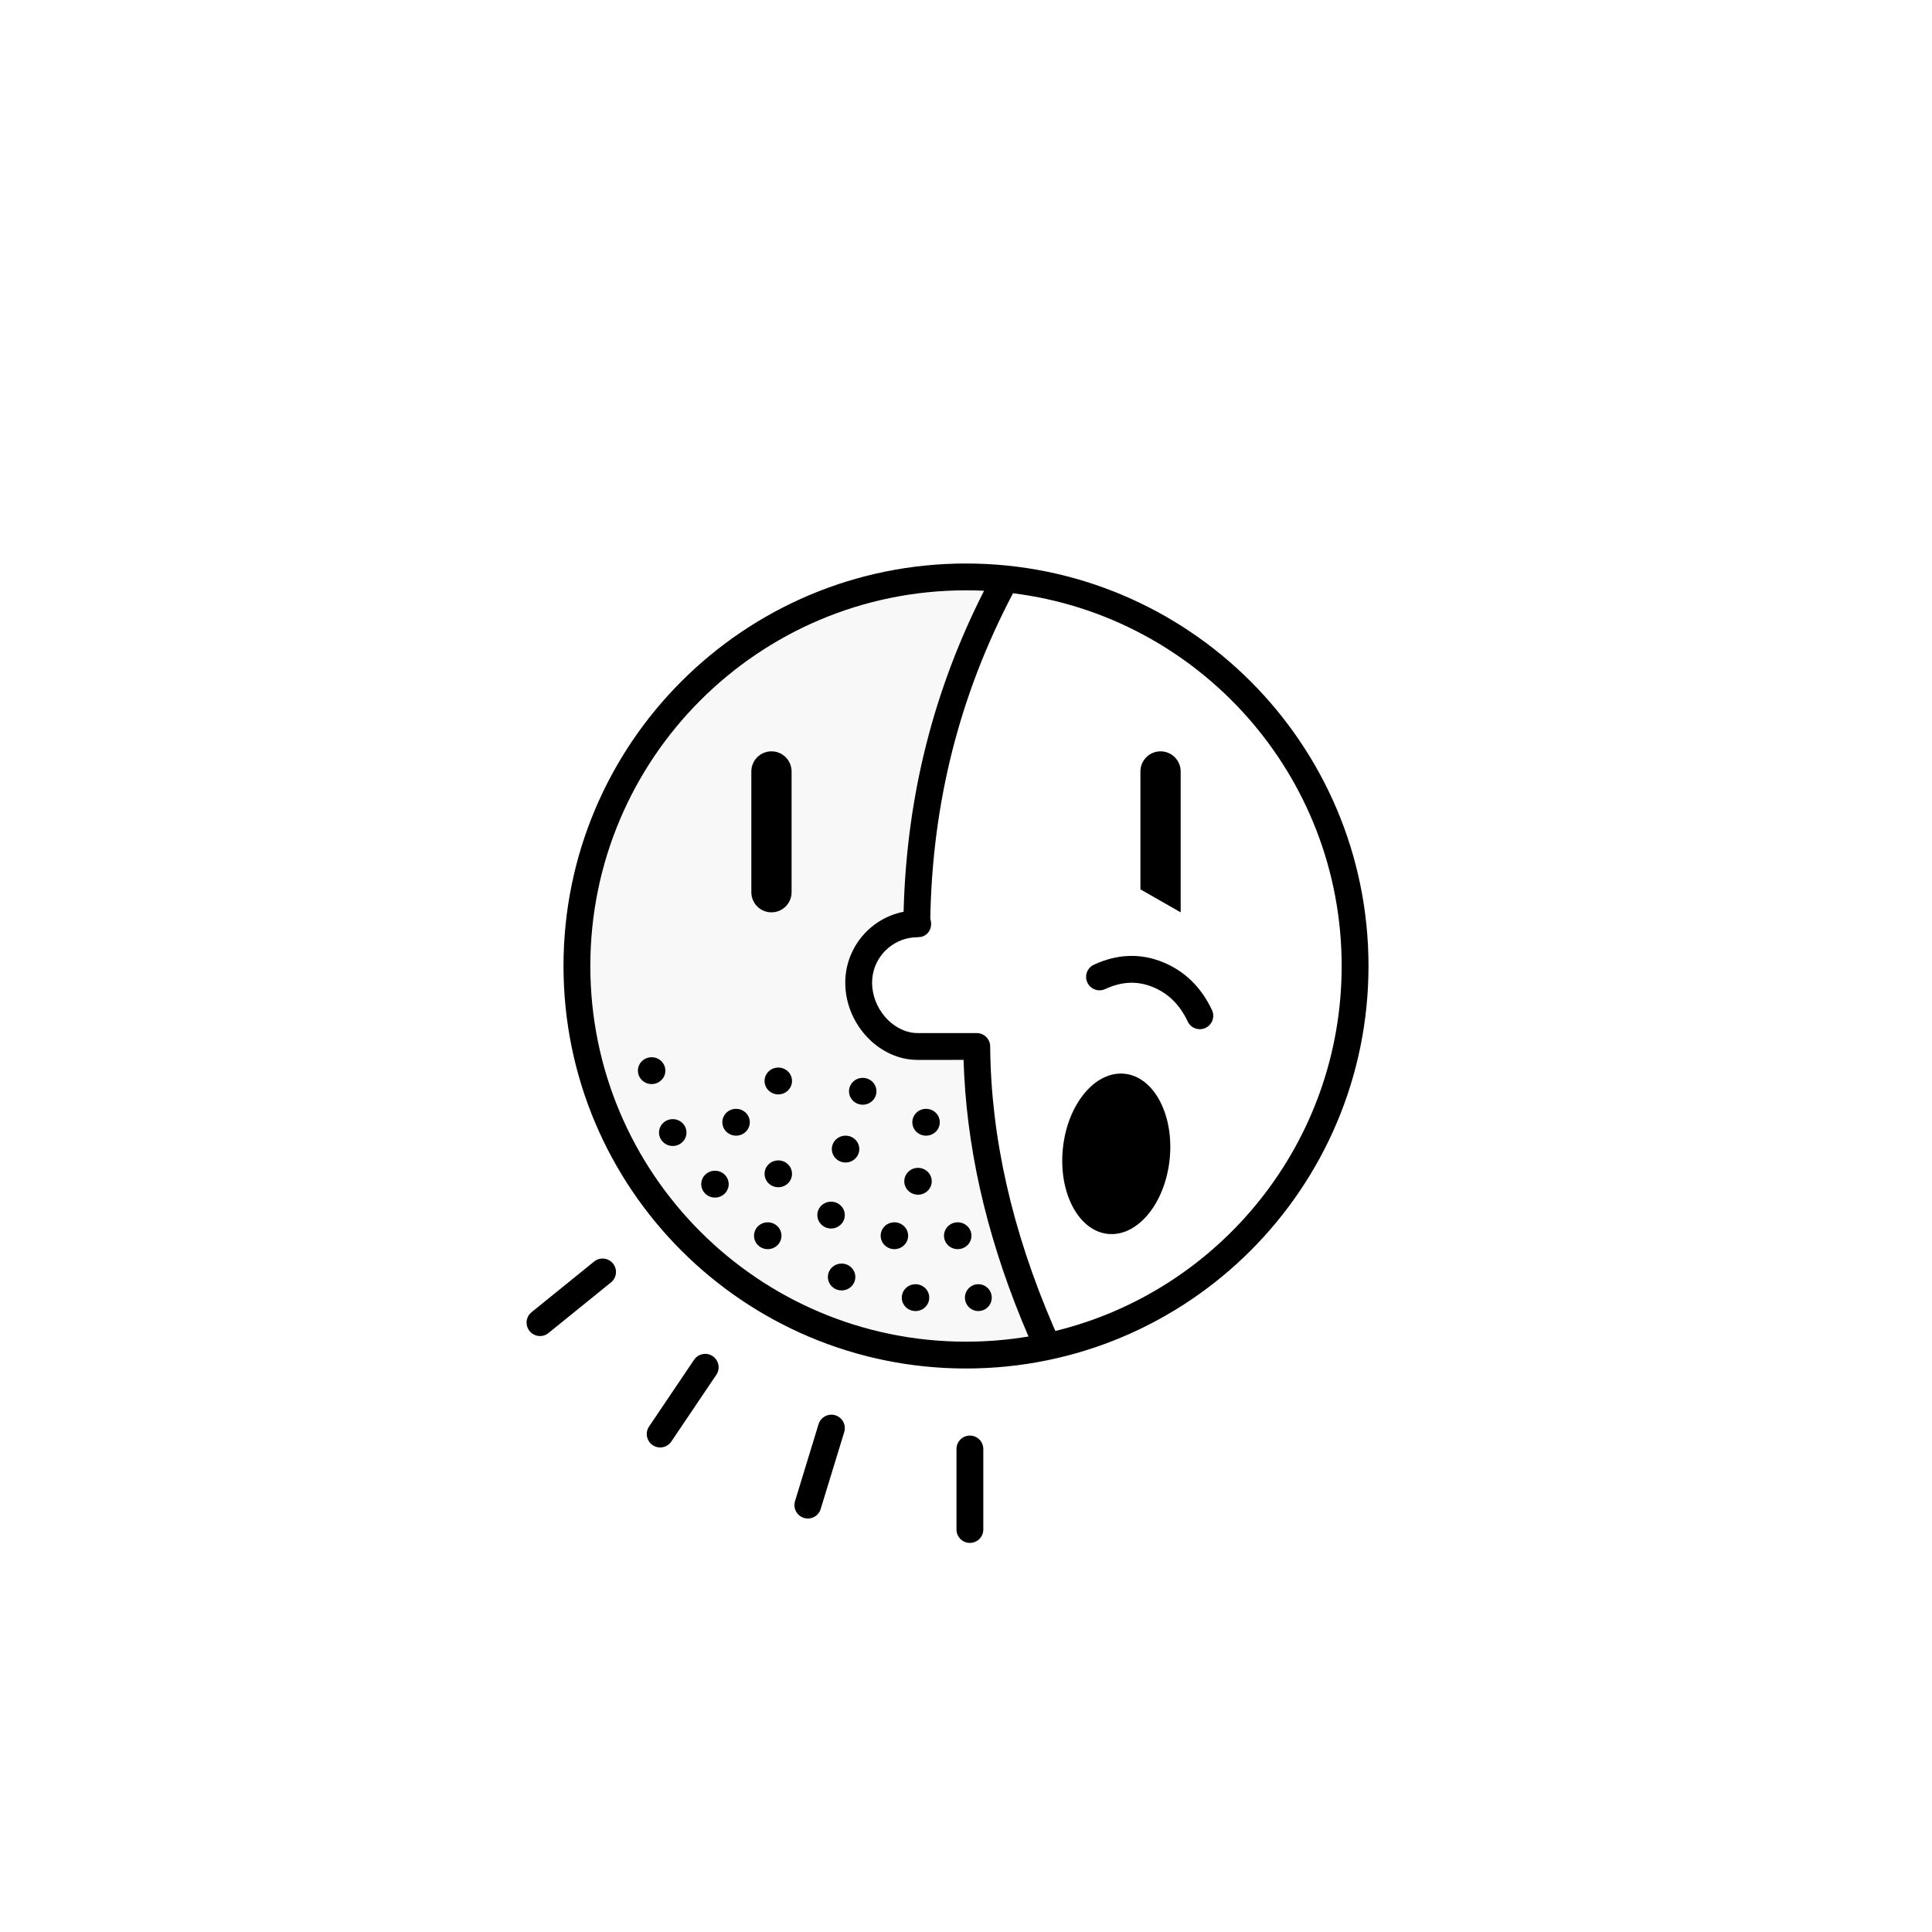 <svg id="avatar" width="72px" height="72px" viewBox="0 0 72 72" version="1.1" xmlns="http://www.w3.org/2000/svg" xmlns:xlink="http://www.w3.org/1999/xlink">
    <title>avatar.words</title>
    <g id="avatar.words" stroke="none" stroke-width="1" fill="none" fill-rule="evenodd">
        <path d="M36,21 C44.284,21 51,27.716 51,36 C51,44.284 44.284,51 36,51 C27.716,51 21,44.284 21,36 C21,27.716 27.716,21 36,21 Z M36,22 C28.268,22 22,28.268 22,36 C22,43.732 28.268,50 36,50 C36.794,50 37.572,49.934 38.329,49.807 C36.898,46.483 36.099,43.235 35.933,40.065 L35.909,39.499 L34.2,39.5 C32.782,39.5 31.591,38.236 31.505,36.792 L31.5,36.624 C31.5,35.364 32.366,34.306 33.535,34.01 L33.675,33.979 L33.678,33.855 C33.803,29.62 34.805,25.693 36.673,22.016 C36.451,22.005 36.226,22 36,22 Z M37.752,22.109 L37.95,21.739 C35.904,25.488 34.81,29.502 34.678,33.863 L34.669,34.248 L34.675,34.262 C34.758,34.525 34.637,34.857 34.309,34.918 L34.187,34.928 L34.053,34.934 C33.231,35.004 32.576,35.658 32.506,36.478 L32.5,36.624 C32.5,37.557 33.226,38.41 34.066,38.493 L34.2,38.5 L36.401,38.5 C36.675,38.5 36.899,38.721 36.901,38.996 C36.927,42.379 37.715,45.866 39.268,49.461 L39.33,49.601 C45.454,48.107 50,42.584 50,36 C50,28.861 44.657,22.971 37.752,22.109 Z M34.118,47.859 C34.401,47.859 34.63,48.083 34.63,48.359 C34.63,48.635 34.401,48.859 34.118,48.859 C33.836,48.859 33.607,48.635 33.607,48.359 C33.607,48.083 33.836,47.859 34.118,47.859 Z M36.46,47.859 C36.736,47.859 36.96,48.083 36.96,48.359 C36.96,48.635 36.736,48.859 36.46,48.859 C36.184,48.859 35.96,48.635 35.96,48.359 C35.96,48.083 36.184,47.859 36.46,47.859 Z M31.365,47.09 C31.647,47.09 31.876,47.314 31.876,47.59 C31.876,47.866 31.647,48.09 31.365,48.09 C31.082,48.09 30.853,47.866 30.853,47.59 C30.853,47.314 31.082,47.09 31.365,47.09 Z M28.611,45.552 C28.894,45.552 29.123,45.776 29.123,46.052 C29.123,46.328 28.894,46.552 28.611,46.552 C28.329,46.552 28.1,46.328 28.1,46.052 C28.1,45.776 28.329,45.552 28.611,45.552 Z M35.691,45.552 C35.974,45.552 36.203,45.776 36.203,46.052 C36.203,46.328 35.974,46.552 35.691,46.552 C35.409,46.552 35.18,46.328 35.18,46.052 C35.18,45.776 35.409,45.552 35.691,45.552 Z M33.331,45.552 C33.614,45.552 33.843,45.776 33.843,46.052 C33.843,46.328 33.614,46.552 33.331,46.552 C33.049,46.552 32.82,46.328 32.82,46.052 C32.82,45.776 33.049,45.552 33.331,45.552 Z M41.782,40.009 L41.914,40.016 C43.012,40.132 43.762,41.561 43.589,43.209 C43.416,44.857 42.385,46.099 41.286,45.984 C40.188,45.868 39.438,44.439 39.611,42.791 C39.784,41.143 40.815,39.901 41.914,40.016 Z M30.971,44.783 C31.254,44.783 31.483,45.007 31.483,45.283 C31.483,45.559 31.254,45.783 30.971,45.783 C30.689,45.783 30.46,45.559 30.46,45.283 C30.46,45.007 30.689,44.783 30.971,44.783 Z M26.645,43.63 C26.927,43.63 27.156,43.853 27.156,44.13 C27.156,44.406 26.927,44.63 26.645,44.63 C26.362,44.63 26.133,44.406 26.133,44.13 C26.133,43.853 26.362,43.63 26.645,43.63 Z M34.211,43.523 C34.494,43.523 34.723,43.746 34.723,44.023 C34.723,44.299 34.494,44.523 34.211,44.523 C33.929,44.523 33.7,44.299 33.7,44.023 C33.7,43.746 33.929,43.523 34.211,43.523 Z M29.005,43.245 C29.287,43.245 29.516,43.469 29.516,43.745 C29.516,44.021 29.287,44.245 29.005,44.245 C28.722,44.245 28.493,44.021 28.493,43.745 C28.493,43.469 28.722,43.245 29.005,43.245 Z M31.511,42.323 C31.794,42.323 32.023,42.546 32.023,42.823 C32.023,43.099 31.794,43.323 31.511,43.323 C31.229,43.323 31,43.099 31,42.823 C31,42.546 31.229,42.323 31.511,42.323 Z M27.431,41.323 C27.714,41.323 27.943,41.546 27.943,41.823 C27.943,42.099 27.714,42.323 27.431,42.323 C27.149,42.323 26.92,42.099 26.92,41.823 C26.92,41.546 27.149,41.323 27.431,41.323 Z M34.511,41.323 C34.794,41.323 35.023,41.546 35.023,41.823 C35.023,42.099 34.794,42.323 34.511,42.323 C34.229,42.323 34,42.099 34,41.823 C34,41.546 34.229,41.323 34.511,41.323 Z M32.151,40.169 C32.434,40.169 32.663,40.393 32.663,40.669 C32.663,40.945 32.434,41.169 32.151,41.169 C31.869,41.169 31.64,40.945 31.64,40.669 C31.64,40.393 31.869,40.169 32.151,40.169 Z M29.005,39.785 C29.287,39.785 29.516,40.008 29.516,40.285 C29.516,40.561 29.287,40.785 29.005,40.785 C28.722,40.785 28.493,40.561 28.493,40.285 C28.493,40.008 28.722,39.785 29.005,39.785 Z M24.285,39.4 C24.567,39.4 24.796,39.624 24.796,39.9 C24.796,40.176 24.567,40.4 24.285,40.4 C24.002,40.4 23.773,40.176 23.773,39.9 C23.773,39.624 24.002,39.4 24.285,39.4 Z M40.765,35.953 C41.627,35.552 42.49,35.516 43.323,35.851 C44.145,36.182 44.764,36.786 45.167,37.642 C45.284,37.892 45.177,38.19 44.927,38.307 C44.677,38.425 44.379,38.318 44.262,38.068 C43.964,37.435 43.532,37.013 42.95,36.779 C42.379,36.549 41.803,36.574 41.187,36.86 C40.936,36.976 40.639,36.867 40.523,36.617 C40.406,36.367 40.515,36.069 40.765,35.953 Z M43.25,28 C43.664,28 44,28.336 44,28.75 L44,34 L42.5,33.143 L42.5,28.75 C42.5,28.336 42.836,28 43.25,28 Z M28.75,28 C29.164,28 29.5,28.336 29.5,28.75 L29.5,33.25 C29.5,33.664 29.164,34 28.75,34 C28.336,34 28,33.664 28,33.25 L28,28.75 C28,28.336 28.336,28 28.75,28 Z M36.145,53.5 C36.421,53.5 36.645,53.724 36.645,54 L36.645,57 C36.645,57.276 36.421,57.5 36.145,57.5 C35.869,57.5 35.645,57.276 35.645,57 L35.645,54 C35.645,53.724 35.869,53.5 36.145,53.5 Z M31.13,52.743 C31.394,52.824 31.542,53.104 31.462,53.368 L30.584,56.237 C30.504,56.501 30.224,56.649 29.96,56.568 C29.696,56.488 29.547,56.208 29.628,55.944 L30.505,53.075 C30.586,52.811 30.866,52.663 31.13,52.743 Z M26.561,50.54 C26.789,50.695 26.85,51.006 26.695,51.235 L25.018,53.722 C24.863,53.951 24.553,54.011 24.324,53.857 C24.095,53.702 24.034,53.391 24.189,53.162 L25.866,50.675 C26.021,50.446 26.332,50.386 26.561,50.54 Z M22.845,47.088 C23.018,47.302 22.985,47.617 22.771,47.791 L20.439,49.679 C20.225,49.853 19.91,49.82 19.736,49.605 C19.562,49.39 19.595,49.075 19.81,48.902 L22.141,47.014 C22.356,46.84 22.671,46.873 22.845,47.088 Z M25.071,41.707 C25.354,41.707 25.583,41.931 25.583,42.207 C25.583,42.483 25.354,42.707 25.071,42.707 C24.789,42.707 24.56,42.483 24.56,42.207 C24.56,41.931 24.789,41.707 25.071,41.707 Z" id="Oval-3" fill="#000000"></path>
        <path d="M36,22 C28.268,22 22,28.268 22,36 C22,43.732 28.268,50 36,50 C36.794,50 37.572,49.934 38.329,49.807 C36.898,46.483 36.099,43.235 35.933,40.065 L35.909,39.499 L34.2,39.5 C32.782,39.5 31.591,38.236 31.505,36.792 L31.5,36.624 C31.5,35.364 32.366,34.306 33.535,34.01 L33.675,33.979 L33.678,33.855 C33.803,29.62 34.805,25.693 36.673,22.016 C36.451,22.005 36.226,22 36,22 Z" id="Path" fill="#000000" fill-rule="nonzero" opacity="0.03"></path>
    </g>
</svg>